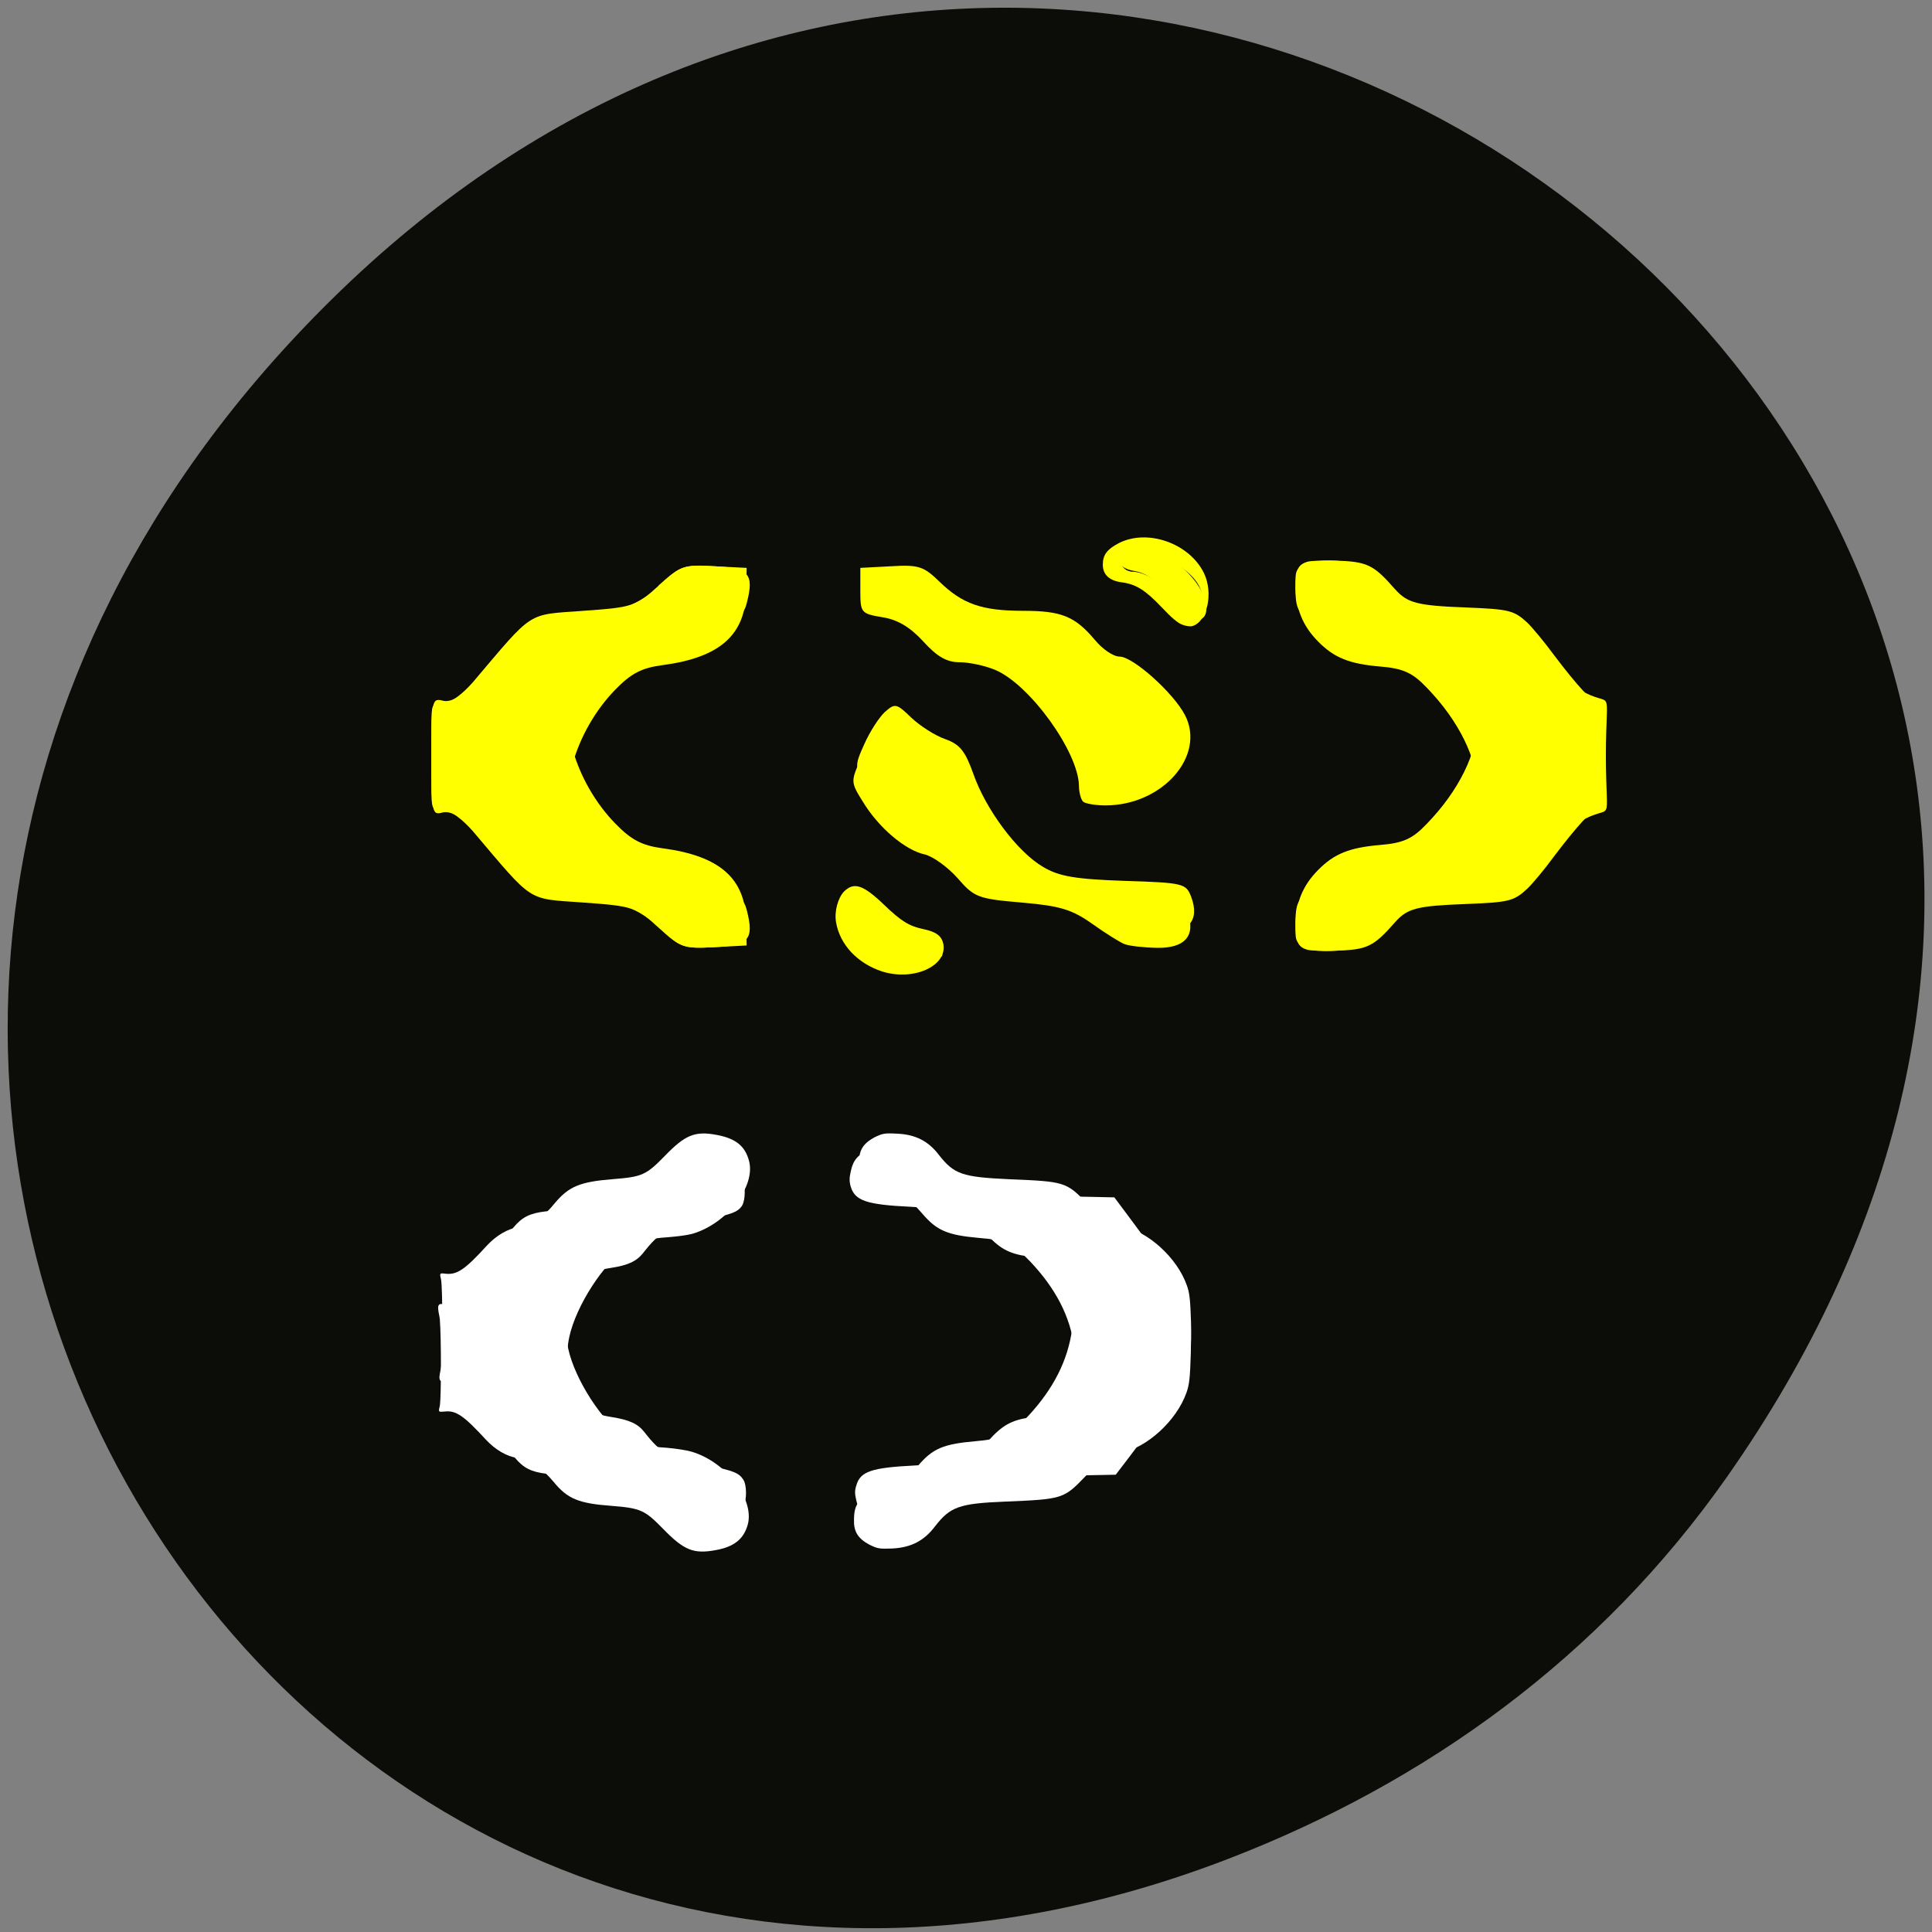 
<svg xmlns="http://www.w3.org/2000/svg" xmlns:xlink="http://www.w3.org/1999/xlink" width="32px" height="32px" viewBox="0 0 32 32" version="1.1">
<rect x="0" y="0" width="32" height="32" fill="#808080" stroke="none"/>
<g id="surface1">
<path style=" stroke:none;fill-rule:nonzero;fill:rgb(4.706%,4.706%,3.137%);fill-opacity:1;" d="M 28.605 24.461 C 40.02 8.191 18.938 -8.293 5.488 4.965 C -7.18 17.453 4.566 36.855 20.332 30.793 C 23.621 29.527 26.508 27.449 28.605 24.461 Z M 28.605 24.461 "/>
<path style=" stroke:none;fill-rule:nonzero;fill:rgb(100%,100%,0%);fill-opacity:1;" d="M 10.906 15.363 C 10.535 15.023 10.48 15.008 9.664 14.949 C 8.715 14.879 8.855 14.973 7.828 13.762 C 7.102 12.953 7.145 13.98 7.145 12.605 C 7.145 11.602 7.152 11.559 7.332 11.605 C 7.465 11.641 7.648 11.539 7.941 11.266 C 8.176 11.051 8.441 10.875 8.535 10.875 C 8.629 10.875 8.852 10.727 9.027 10.543 C 9.219 10.344 9.465 10.195 9.656 10.168 C 9.828 10.137 10.109 10.098 10.285 10.066 C 10.473 10.039 10.738 9.883 10.941 9.684 C 11.266 9.371 11.316 9.352 11.824 9.379 L 12.367 9.406 L 12.359 9.793 C 12.348 10.516 11.922 10.891 10.977 11.016 C 10.629 11.062 10.453 11.152 10.188 11.426 C 9.52 12.113 9.207 13.207 9.547 13.691 C 9.625 13.809 9.871 13.949 10.09 14.008 C 10.309 14.066 10.613 14.234 10.766 14.383 C 11.113 14.715 11.465 14.855 11.949 14.855 C 12.258 14.855 12.324 14.891 12.371 15.082 C 12.492 15.562 12.406 15.66 11.832 15.688 C 11.328 15.715 11.27 15.695 10.906 15.363 Z M 10.906 15.363 "/>
<path style=" stroke:none;fill-rule:nonzero;fill:rgb(100%,100%,0%);fill-opacity:1;" d="M 18.625 15.637 C 18.551 15.609 18.309 15.457 18.09 15.301 C 17.758 15.066 17.562 15.004 16.922 14.949 C 16.195 14.887 16.137 14.863 15.859 14.543 C 15.699 14.363 15.453 14.184 15.316 14.152 C 14.992 14.082 14.551 13.707 14.293 13.281 C 14.09 12.957 14.09 12.941 14.254 12.578 C 14.344 12.375 14.496 12.137 14.594 12.047 C 14.762 11.895 14.785 11.898 15.031 12.137 C 15.176 12.273 15.426 12.434 15.594 12.492 C 15.836 12.578 15.926 12.691 16.059 13.07 C 16.27 13.668 16.793 14.363 17.215 14.613 C 17.477 14.766 17.75 14.812 18.562 14.84 C 19.543 14.875 19.582 14.887 19.668 15.109 C 19.812 15.496 19.629 15.707 19.164 15.699 C 18.945 15.695 18.703 15.668 18.625 15.637 Z M 18.625 15.637 "/>
<path style=" stroke:none;fill-rule:nonzero;fill:rgb(100%,100%,0%);fill-opacity:1;" d="M 17.938 13.277 C 17.902 13.238 17.871 13.121 17.871 13.016 C 17.863 12.457 17.059 11.34 16.488 11.098 C 16.324 11.027 16.055 10.969 15.895 10.969 C 15.684 10.969 15.523 10.879 15.293 10.625 C 15.074 10.387 14.867 10.262 14.613 10.223 C 14.262 10.164 14.25 10.148 14.25 9.785 L 14.25 9.406 L 14.758 9.379 C 15.215 9.352 15.297 9.379 15.559 9.633 C 15.941 10.004 16.262 10.117 16.945 10.117 C 17.582 10.117 17.805 10.207 18.137 10.602 C 18.262 10.754 18.441 10.875 18.543 10.875 C 18.766 10.875 19.438 11.477 19.629 11.848 C 19.973 12.52 19.254 13.34 18.309 13.34 C 18.137 13.34 17.973 13.309 17.938 13.277 Z M 17.938 13.277 "/>
<path style=" stroke:none;fill-rule:nonzero;fill:rgb(100%,100%,0%);fill-opacity:1;" d="M 14.934 15.91 C 14.637 15.863 14.363 15.766 14.207 15.652 C 13.941 15.457 13.855 15.023 14.059 14.895 C 14.137 14.848 14.16 14.848 14.266 14.895 C 14.418 14.957 14.457 14.988 14.668 15.23 C 14.895 15.488 15.012 15.566 15.34 15.672 C 15.66 15.773 15.691 15.84 15.449 15.902 C 15.262 15.949 15.172 15.949 14.934 15.91 Z M 14.934 15.91 "/>
<path style=" stroke:none;fill-rule:nonzero;fill:rgb(100%,100%,0%);fill-opacity:1;" d="M 14.609 16.09 C 14.203 15.957 13.91 15.645 13.848 15.277 C 13.816 15.098 13.879 14.871 13.98 14.766 C 14.145 14.605 14.293 14.652 14.641 14.984 C 14.93 15.262 15.059 15.34 15.301 15.391 C 15.508 15.434 15.598 15.504 15.625 15.637 C 15.691 16.004 15.125 16.254 14.609 16.09 Z M 15.254 15.797 C 15.289 15.777 15.316 15.746 15.316 15.734 C 15.316 15.695 15.215 15.637 15.055 15.586 C 14.855 15.52 14.715 15.418 14.559 15.223 C 14.348 14.957 14.113 14.887 14.031 15.059 C 13.98 15.152 13.988 15.25 14.051 15.422 C 14.098 15.547 14.133 15.59 14.234 15.656 C 14.52 15.84 15.07 15.918 15.254 15.797 Z M 15.254 15.797 "/>
<path style=" stroke:none;fill-rule:nonzero;fill:rgb(100%,100%,0%);fill-opacity:1;" d="M 19.617 10.191 C 19.559 10.152 19.438 10.02 19.348 9.895 C 19.16 9.617 18.996 9.492 18.785 9.457 C 18.641 9.434 18.539 9.367 18.539 9.293 C 18.539 9.277 18.574 9.227 18.613 9.176 C 18.93 8.805 19.98 9.504 19.98 10.09 C 19.98 10.277 19.816 10.324 19.617 10.191 Z M 19.617 10.191 "/>
<path style=" stroke:none;fill-rule:nonzero;fill:rgb(100%,100%,0%);fill-opacity:1;" d="M 19.586 10.348 C 19.512 10.324 19.402 10.23 19.238 10.055 C 18.969 9.773 18.816 9.676 18.578 9.645 C 18.371 9.617 18.266 9.516 18.266 9.352 C 18.266 9.191 18.336 9.098 18.531 8.996 C 19.004 8.754 19.699 8.996 19.941 9.492 C 20.102 9.824 19.996 10.301 19.746 10.371 C 19.715 10.379 19.645 10.371 19.586 10.348 Z M 19.871 10.02 C 19.934 9.965 19.934 9.879 19.879 9.746 C 19.727 9.375 19.004 9.031 18.707 9.184 C 18.66 9.207 18.613 9.262 18.598 9.301 C 18.574 9.363 18.582 9.379 18.629 9.422 C 18.66 9.449 18.715 9.469 18.75 9.469 C 18.902 9.469 19.094 9.559 19.219 9.695 C 19.43 9.926 19.484 9.973 19.574 10.02 C 19.691 10.078 19.809 10.078 19.871 10.02 Z M 19.871 10.02 "/>
<path style=" stroke:none;fill-rule:nonzero;fill:rgb(100%,100%,0%);fill-opacity:1;" d="M 21.652 15.73 C 21.496 15.684 21.457 15.598 21.457 15.293 C 21.457 14.883 21.527 14.809 21.918 14.809 C 22.012 14.809 22.199 14.797 22.332 14.781 C 22.676 14.746 22.801 14.676 23.066 14.383 C 23.316 14.105 23.434 14.039 23.73 13.996 C 24.227 13.93 24.473 13.629 24.473 13.102 C 24.473 12.57 24.164 11.938 23.629 11.387 C 23.395 11.141 23.238 11.07 22.852 11.039 C 22.352 10.996 22.098 10.895 21.836 10.629 C 21.574 10.367 21.457 10.074 21.457 9.691 C 21.457 9.48 21.461 9.461 21.535 9.387 C 21.598 9.324 21.637 9.309 21.824 9.293 C 22.09 9.266 22.488 9.309 22.652 9.383 C 22.719 9.41 22.82 9.488 22.875 9.551 C 23.27 9.992 23.328 10.027 23.855 10.066 C 24.039 10.082 24.23 10.098 24.285 10.105 C 24.461 10.137 24.617 10.246 24.832 10.48 C 25.051 10.723 25.246 10.852 25.402 10.852 C 25.527 10.852 25.801 11 25.918 11.129 C 25.977 11.195 26.082 11.324 26.148 11.414 C 26.746 11.777 26.602 11.242 26.598 12.527 C 26.449 13.281 26.758 13.434 26.457 13.402 C 26.387 13.391 26.113 13.691 25.746 14.176 C 25.578 14.406 25.371 14.652 25.293 14.723 C 25.074 14.926 24.992 14.945 24.285 14.973 C 23.469 15.004 23.312 15.043 23.105 15.277 C 22.746 15.684 22.645 15.734 22.105 15.746 C 21.902 15.754 21.699 15.746 21.652 15.73 Z M 21.652 15.73 "/>
<path style=" stroke:none;fill-rule:nonzero;fill:rgb(100%,100%,100%);fill-opacity:1;" d="M 14.48 25.184 C 14.309 25.129 14.223 25.031 14.184 24.855 C 14.156 24.742 14.156 24.684 14.184 24.602 C 14.25 24.371 14.434 24.309 15.152 24.273 C 15.441 24.258 15.738 24.234 15.809 24.219 C 16.02 24.176 16.18 24.074 16.371 23.863 C 16.598 23.609 16.75 23.523 17.059 23.477 C 17.191 23.457 17.336 23.422 17.383 23.395 C 17.695 23.234 17.859 22.801 17.793 22.309 C 17.723 21.801 17.488 21.348 17.074 20.906 C 16.789 20.605 16.637 20.535 16.215 20.504 C 15.691 20.457 15.516 20.383 15.273 20.098 C 15.078 19.867 14.879 19.738 14.602 19.664 C 14.316 19.59 14.238 19.5 14.23 19.246 C 14.227 19.051 14.297 18.941 14.48 18.84 C 14.617 18.773 14.648 18.766 14.855 18.777 C 15.16 18.789 15.375 18.898 15.551 19.129 C 15.801 19.449 15.941 19.496 16.703 19.531 C 17.641 19.57 17.656 19.574 18.008 19.934 C 18.293 20.227 18.371 20.277 18.598 20.316 C 19.012 20.395 19.496 20.832 19.656 21.285 C 19.703 21.41 19.715 21.523 19.727 21.902 C 19.746 22.707 19.691 22.832 18.707 24.129 L 18.48 24.426 L 17.496 24.445 C 16.191 24.465 16.09 24.488 15.672 24.84 C 15.566 24.93 15.438 25.027 15.391 25.051 C 15.105 25.199 14.703 25.254 14.48 25.184 Z M 14.48 25.184 "/>
<path style=" stroke:none;fill-rule:nonzero;fill:rgb(100%,100%,100%);fill-opacity:1;" d="M 11.637 25.195 C 11.402 25.168 11.207 25.066 10.965 24.848 C 10.602 24.512 10.465 24.473 9.562 24.441 C 8.707 24.41 8.676 24.391 8.285 23.801 C 8.027 23.402 7.938 23.285 7.754 23.098 C 7.574 22.91 7.473 22.855 7.363 22.871 C 7.219 22.918 7.301 22.719 7.309 22.621 C 7.332 22.316 7.332 21.34 7.305 21.191 C 7.277 21.078 7.285 21.086 7.395 21.098 C 7.574 21.113 7.707 21.023 8.066 20.629 C 8.223 20.461 8.406 20.355 8.586 20.324 C 8.809 20.293 8.996 20.168 9.191 19.926 C 9.422 19.652 9.605 19.574 10.145 19.531 C 10.637 19.492 10.699 19.465 11.012 19.145 C 11.348 18.797 11.512 18.73 11.867 18.797 C 12.184 18.855 12.34 18.98 12.406 19.227 C 12.52 19.648 12.043 20.266 11.473 20.434 C 11.395 20.457 11.215 20.48 11.066 20.492 C 10.746 20.512 10.547 20.566 10.379 20.672 C 10 20.918 9.543 21.625 9.43 22.141 C 9.367 22.426 9.387 22.797 9.469 22.984 C 9.605 23.297 9.773 23.418 10.145 23.473 C 10.426 23.52 10.566 23.582 10.672 23.719 C 10.953 24.078 11.074 24.145 11.715 24.27 C 12.145 24.359 12.238 24.395 12.309 24.504 C 12.371 24.594 12.371 24.836 12.316 24.949 C 12.262 25.055 12.105 25.156 11.949 25.191 C 11.883 25.207 11.824 25.219 11.816 25.219 C 11.809 25.215 11.73 25.207 11.637 25.195 Z M 11.637 25.195 "/>
<path style=" stroke:none;fill-rule:nonzero;fill:rgb(100%,100%,100%);fill-opacity:1;" d="M 14.395 19.055 C 14.223 19.113 14.133 19.207 14.094 19.391 C 14.066 19.508 14.066 19.566 14.09 19.652 C 14.16 19.887 14.348 19.953 15.082 19.988 C 15.371 20.004 15.672 20.027 15.746 20.043 C 15.961 20.09 16.121 20.195 16.312 20.41 C 16.543 20.672 16.699 20.762 17.016 20.809 C 17.145 20.832 17.293 20.867 17.34 20.891 C 17.66 21.059 17.824 21.508 17.758 22.012 C 17.688 22.531 17.449 23.004 17.027 23.457 C 16.738 23.762 16.582 23.836 16.156 23.871 C 15.621 23.918 15.445 23.992 15.199 24.285 C 15 24.527 14.797 24.66 14.52 24.734 C 14.23 24.809 14.148 24.902 14.145 25.164 C 14.137 25.363 14.207 25.48 14.395 25.582 C 14.535 25.652 14.566 25.656 14.777 25.648 C 15.09 25.633 15.305 25.52 15.484 25.285 C 15.738 24.957 15.883 24.902 16.652 24.871 C 17.605 24.832 17.621 24.824 17.977 24.453 C 18.266 24.152 18.344 24.105 18.574 24.059 C 18.996 23.98 19.488 23.531 19.652 23.066 C 19.699 22.934 19.711 22.82 19.723 22.43 C 19.742 21.605 19.684 21.473 18.688 20.141 L 18.457 19.832 L 17.457 19.812 C 16.137 19.793 16.027 19.77 15.605 19.406 C 15.496 19.312 15.367 19.215 15.32 19.191 C 15.035 19.039 14.621 18.98 14.395 19.055 Z M 14.395 19.055 "/>
<path style=" stroke:none;fill-rule:nonzero;fill:rgb(100%,100%,0%);fill-opacity:1;" d="M 18.688 15.387 C 18.613 15.355 18.371 15.207 18.152 15.051 C 17.82 14.812 17.625 14.754 16.984 14.699 C 16.258 14.633 16.199 14.613 15.922 14.293 C 15.762 14.109 15.516 13.934 15.379 13.902 C 15.055 13.832 14.613 13.453 14.355 13.031 C 14.152 12.703 14.152 12.688 14.316 12.324 C 14.406 12.121 14.559 11.883 14.656 11.793 C 14.824 11.645 14.848 11.648 15.094 11.887 C 15.238 12.023 15.488 12.184 15.656 12.242 C 15.898 12.328 15.988 12.441 16.121 12.816 C 16.332 13.418 16.855 14.113 17.277 14.359 C 17.539 14.516 17.812 14.562 18.625 14.59 C 19.605 14.621 19.645 14.633 19.73 14.855 C 19.875 15.242 19.691 15.457 19.227 15.449 C 19.008 15.445 18.766 15.418 18.688 15.387 Z M 18.688 15.387 "/>
<path style=" stroke:none;fill-rule:nonzero;fill:rgb(100%,100%,0%);fill-opacity:1;" d="M 21.652 9.305 C 21.496 9.355 21.457 9.438 21.457 9.742 C 21.457 10.152 21.527 10.223 21.918 10.223 C 22.012 10.223 22.199 10.238 22.332 10.254 C 22.676 10.293 22.801 10.363 23.066 10.652 C 23.316 10.93 23.434 10.996 23.73 11.035 C 24.227 11.105 24.473 11.402 24.473 11.934 C 24.473 12.465 24.164 13.098 23.629 13.648 C 23.395 13.895 23.238 13.965 22.852 13.996 C 22.352 14.039 22.098 14.141 21.836 14.406 C 21.574 14.668 21.457 14.961 21.457 15.344 C 21.457 15.559 21.461 15.574 21.535 15.645 C 21.598 15.715 21.637 15.727 21.824 15.746 C 22.09 15.77 22.488 15.723 22.652 15.652 C 22.719 15.621 22.82 15.547 22.875 15.48 C 23.27 15.043 23.328 15.012 23.855 14.969 C 24.039 14.957 24.23 14.934 24.285 14.926 C 24.461 14.895 24.617 14.789 24.832 14.555 C 25.051 14.309 25.246 14.184 25.402 14.184 C 25.527 14.184 25.801 14.035 25.918 13.902 C 25.977 13.84 26.082 13.715 26.148 13.621 C 26.746 13.258 26.602 13.793 26.598 12.508 C 26.449 11.754 26.758 11.598 26.457 11.629 C 26.387 11.645 26.113 11.344 25.746 10.859 C 25.578 10.629 25.371 10.383 25.293 10.309 C 25.074 10.109 24.992 10.09 24.285 10.062 C 23.469 10.031 23.312 9.988 23.105 9.758 C 22.746 9.348 22.645 9.301 22.105 9.285 C 21.902 9.281 21.699 9.289 21.652 9.305 Z M 21.652 9.305 "/>
<path style=" stroke:none;fill-rule:nonzero;fill:rgb(100%,100%,0%);fill-opacity:1;" d="M 10.906 9.703 C 10.535 10.043 10.48 10.059 9.664 10.117 C 8.715 10.188 8.855 10.094 7.828 11.305 C 7.102 12.113 7.145 11.086 7.145 12.457 C 7.145 13.465 7.152 13.508 7.332 13.457 C 7.465 13.426 7.648 13.527 7.941 13.801 C 8.176 14.012 8.441 14.191 8.535 14.191 C 8.629 14.191 8.852 14.34 9.027 14.52 C 9.219 14.723 9.465 14.871 9.656 14.898 C 9.828 14.926 10.109 14.969 10.285 14.996 C 10.473 15.027 10.738 15.184 10.941 15.379 C 11.266 15.695 11.316 15.715 11.824 15.688 L 12.367 15.66 L 12.359 15.27 C 12.348 14.551 11.922 14.176 10.977 14.051 C 10.629 14.004 10.453 13.91 10.188 13.637 C 9.52 12.949 9.207 11.859 9.547 11.371 C 9.625 11.258 9.871 11.117 10.09 11.059 C 10.309 11 10.613 10.832 10.766 10.684 C 11.113 10.352 11.465 10.211 11.949 10.211 C 12.258 10.211 12.324 10.176 12.371 9.98 C 12.492 9.504 12.406 9.406 11.832 9.379 C 11.328 9.348 11.27 9.371 10.906 9.699 Z M 10.906 9.703 "/>
<path style=" stroke:none;fill-rule:nonzero;fill:rgb(100%,100%,100%);fill-opacity:1;" d="M 11.617 19.277 C 11.383 19.305 11.184 19.406 10.945 19.629 C 10.582 19.961 10.441 20.004 9.543 20.035 C 8.684 20.066 8.652 20.082 8.262 20.676 C 8.004 21.066 7.918 21.184 7.73 21.375 C 7.551 21.562 7.453 21.621 7.344 21.605 C 7.199 21.559 7.277 21.754 7.285 21.852 C 7.309 22.16 7.309 23.133 7.285 23.285 C 7.258 23.395 7.262 23.387 7.371 23.379 C 7.551 23.359 7.684 23.449 8.043 23.84 C 8.203 24.012 8.387 24.121 8.566 24.148 C 8.785 24.184 8.973 24.309 9.172 24.547 C 9.398 24.824 9.586 24.902 10.121 24.941 C 10.617 24.98 10.68 25.012 10.988 25.328 C 11.328 25.676 11.488 25.742 11.848 25.676 C 12.16 25.621 12.32 25.492 12.387 25.246 C 12.496 24.824 12.02 24.207 11.449 24.043 C 11.371 24.02 11.191 23.992 11.047 23.98 C 10.723 23.961 10.527 23.91 10.359 23.801 C 9.98 23.559 9.52 22.848 9.41 22.332 C 9.348 22.051 9.363 21.676 9.449 21.488 C 9.582 21.176 9.754 21.055 10.121 21 C 10.402 20.957 10.543 20.891 10.652 20.754 C 10.934 20.395 11.051 20.332 11.691 20.199 C 12.125 20.113 12.219 20.074 12.289 19.973 C 12.348 19.879 12.352 19.637 12.293 19.527 C 12.238 19.418 12.086 19.316 11.926 19.281 C 11.863 19.266 11.801 19.254 11.793 19.254 C 11.785 19.258 11.707 19.27 11.617 19.277 Z M 11.617 19.277 "/>
</g>
</svg>
